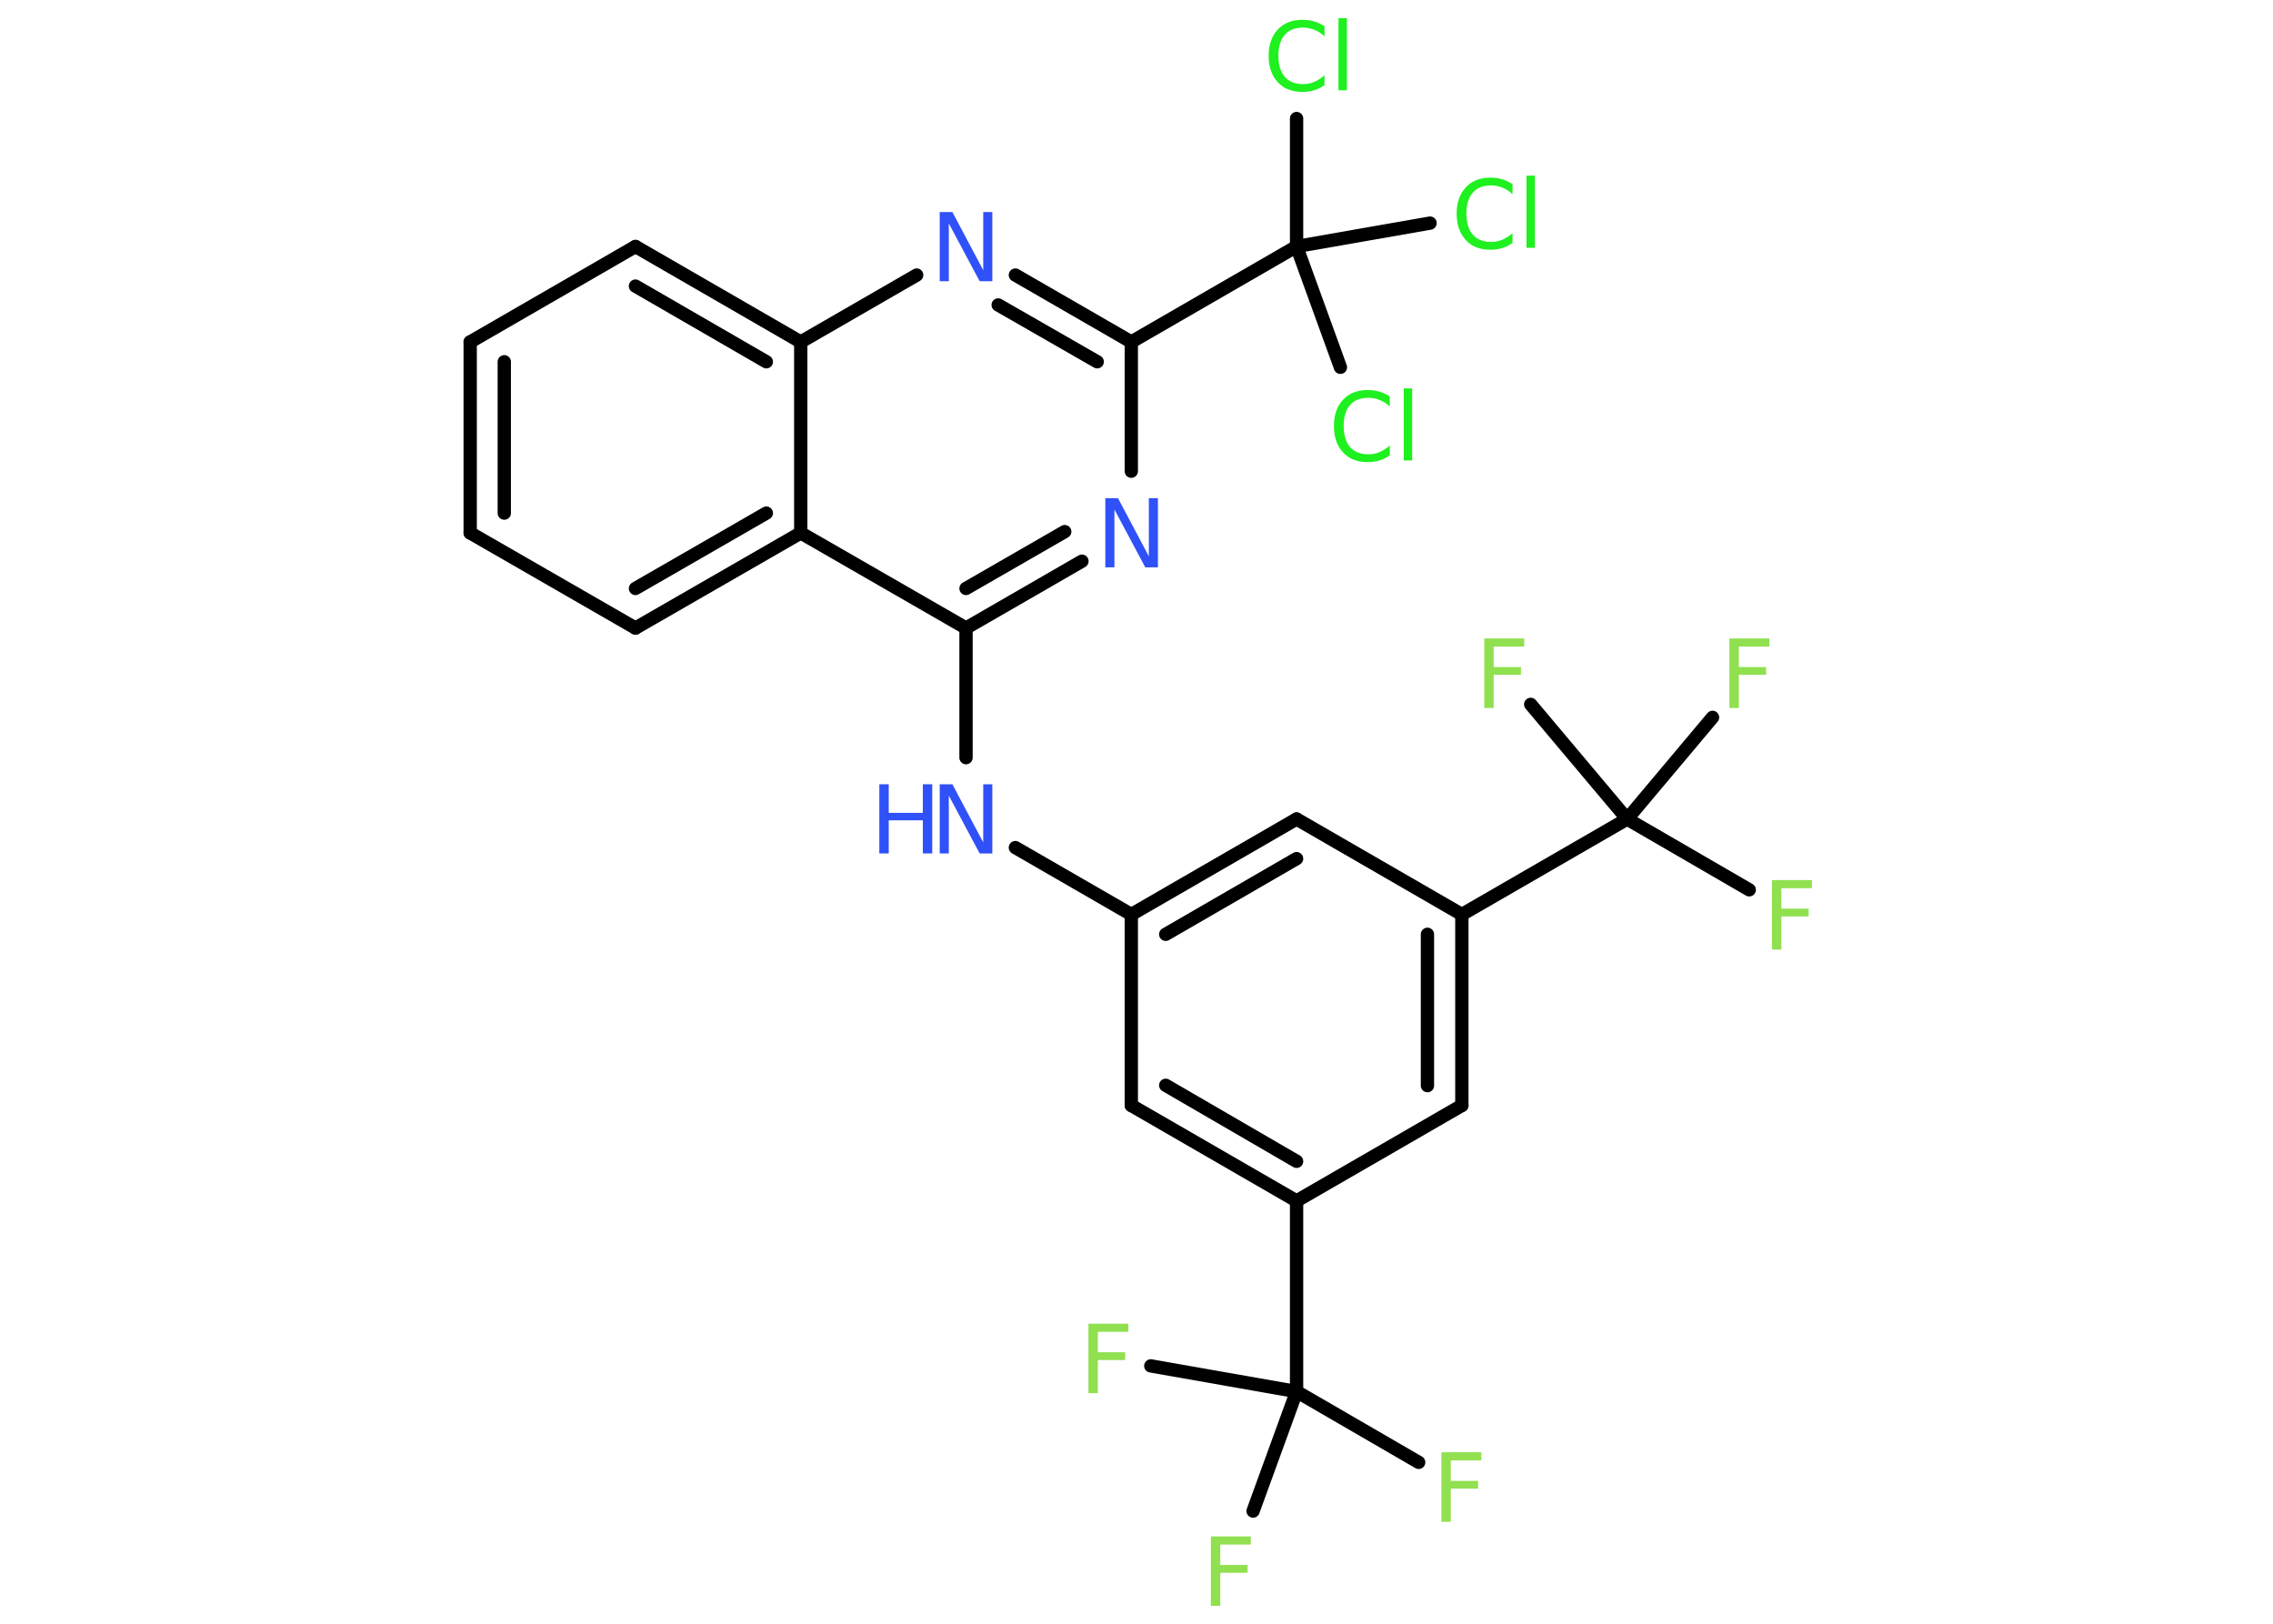 <?xml version='1.0' encoding='UTF-8'?>
<!DOCTYPE svg PUBLIC "-//W3C//DTD SVG 1.1//EN" "http://www.w3.org/Graphics/SVG/1.1/DTD/svg11.dtd">
<svg version='1.2' xmlns='http://www.w3.org/2000/svg' xmlns:xlink='http://www.w3.org/1999/xlink' width='70.0mm' height='50.0mm' viewBox='0 0 70.0 50.0'>
  <desc>Generated by the Chemistry Development Kit (http://github.com/cdk)</desc>
  <g stroke-linecap='round' stroke-linejoin='round' stroke='#000000' stroke-width='.41' fill='#90E050'>
    <rect x='.0' y='.0' width='70.0' height='50.0' fill='#FFFFFF' stroke='none'/>
    <g id='mol1' class='mol'>
      <line id='mol1bnd1' class='bond' x1='43.69' y1='45.03' x2='39.93' y2='42.85'/>
      <line id='mol1bnd2' class='bond' x1='39.93' y1='42.85' x2='35.44' y2='42.06'/>
      <line id='mol1bnd3' class='bond' x1='39.93' y1='42.85' x2='38.59' y2='46.53'/>
      <line id='mol1bnd4' class='bond' x1='39.93' y1='42.85' x2='39.93' y2='36.98'/>
      <g id='mol1bnd5' class='bond'>
        <line x1='34.84' y1='34.04' x2='39.93' y2='36.98'/>
        <line x1='35.9' y1='33.42' x2='39.93' y2='35.76'/>
      </g>
      <line id='mol1bnd6' class='bond' x1='34.84' y1='34.04' x2='34.84' y2='28.16'/>
      <line id='mol1bnd7' class='bond' x1='34.84' y1='28.16' x2='31.27' y2='26.1'/>
      <line id='mol1bnd8' class='bond' x1='29.75' y1='23.33' x2='29.75' y2='19.34'/>
      <g id='mol1bnd9' class='bond'>
        <line x1='29.75' y1='19.34' x2='33.32' y2='17.28'/>
        <line x1='29.75' y1='18.12' x2='32.79' y2='16.37'/>
      </g>
      <line id='mol1bnd10' class='bond' x1='34.84' y1='14.51' x2='34.84' y2='10.53'/>
      <line id='mol1bnd11' class='bond' x1='34.84' y1='10.53' x2='39.93' y2='7.59'/>
      <line id='mol1bnd12' class='bond' x1='39.93' y1='7.59' x2='39.93' y2='3.65'/>
      <line id='mol1bnd13' class='bond' x1='39.93' y1='7.59' x2='41.28' y2='11.31'/>
      <line id='mol1bnd14' class='bond' x1='39.93' y1='7.59' x2='44.04' y2='6.87'/>
      <g id='mol1bnd15' class='bond'>
        <line x1='34.84' y1='10.53' x2='31.27' y2='8.47'/>
        <line x1='33.79' y1='11.14' x2='30.74' y2='9.39'/>
      </g>
      <line id='mol1bnd16' class='bond' x1='28.23' y1='8.47' x2='24.66' y2='10.53'/>
      <g id='mol1bnd17' class='bond'>
        <line x1='24.66' y1='10.53' x2='19.57' y2='7.59'/>
        <line x1='23.6' y1='11.14' x2='19.57' y2='8.81'/>
      </g>
      <line id='mol1bnd18' class='bond' x1='19.57' y1='7.59' x2='14.48' y2='10.53'/>
      <g id='mol1bnd19' class='bond'>
        <line x1='14.48' y1='10.53' x2='14.48' y2='16.41'/>
        <line x1='15.53' y1='11.14' x2='15.53' y2='15.8'/>
      </g>
      <line id='mol1bnd20' class='bond' x1='14.48' y1='16.41' x2='19.57' y2='19.34'/>
      <g id='mol1bnd21' class='bond'>
        <line x1='19.57' y1='19.34' x2='24.66' y2='16.41'/>
        <line x1='19.57' y1='18.12' x2='23.6' y2='15.8'/>
      </g>
      <line id='mol1bnd22' class='bond' x1='29.75' y1='19.34' x2='24.66' y2='16.41'/>
      <line id='mol1bnd23' class='bond' x1='24.66' y1='10.53' x2='24.66' y2='16.41'/>
      <g id='mol1bnd24' class='bond'>
        <line x1='39.93' y1='25.22' x2='34.84' y2='28.16'/>
        <line x1='39.93' y1='26.44' x2='35.9' y2='28.77'/>
      </g>
      <line id='mol1bnd25' class='bond' x1='39.93' y1='25.22' x2='45.02' y2='28.16'/>
      <line id='mol1bnd26' class='bond' x1='45.02' y1='28.16' x2='50.11' y2='25.22'/>
      <line id='mol1bnd27' class='bond' x1='50.11' y1='25.22' x2='53.87' y2='27.4'/>
      <line id='mol1bnd28' class='bond' x1='50.11' y1='25.22' x2='52.74' y2='22.09'/>
      <line id='mol1bnd29' class='bond' x1='50.11' y1='25.22' x2='47.14' y2='21.69'/>
      <g id='mol1bnd30' class='bond'>
        <line x1='45.02' y1='34.04' x2='45.02' y2='28.16'/>
        <line x1='43.96' y1='33.43' x2='43.96' y2='28.77'/>
      </g>
      <line id='mol1bnd31' class='bond' x1='39.93' y1='36.98' x2='45.02' y2='34.04'/>
      <path id='mol1atm1' class='atom' d='M44.4 44.72h1.22v.25h-.94v.63h.84v.24h-.84v1.02h-.29v-2.13z' stroke='none'/>
      <path id='mol1atm3' class='atom' d='M33.53 40.76h1.22v.25h-.94v.63h.84v.24h-.84v1.02h-.29v-2.13z' stroke='none'/>
      <path id='mol1atm4' class='atom' d='M37.3 47.31h1.22v.25h-.94v.63h.84v.24h-.84v1.02h-.29v-2.13z' stroke='none'/>
      <g id='mol1atm8' class='atom'>
        <path d='M28.94 24.15h.39l.95 1.79v-1.79h.28v2.13h-.39l-.95 -1.78v1.78h-.28v-2.13z' stroke='none' fill='#3050F8'/>
        <path d='M27.08 24.15h.29v.88h1.05v-.88h.29v2.13h-.29v-1.02h-1.05v1.02h-.29v-2.13z' stroke='none' fill='#3050F8'/>
      </g>
      <path id='mol1atm10' class='atom' d='M34.04 15.34h.39l.95 1.79v-1.79h.28v2.13h-.39l-.95 -1.78v1.78h-.28v-2.13z' stroke='none' fill='#3050F8'/>
      <path id='mol1atm13' class='atom' d='M40.79 .81v.31q-.15 -.14 -.31 -.2q-.16 -.07 -.35 -.07q-.37 .0 -.56 .22q-.2 .22 -.2 .65q.0 .42 .2 .65q.2 .22 .56 .22q.19 .0 .35 -.07q.16 -.07 .31 -.2v.3q-.15 .11 -.32 .16q-.17 .05 -.36 .05q-.49 .0 -.76 -.3q-.28 -.3 -.28 -.81q.0 -.51 .28 -.81q.28 -.3 .76 -.3q.19 .0 .36 .05q.17 .05 .32 .15zM41.22 .56h.26v2.22h-.26v-2.22z' stroke='none' fill='#1FF01F'/>
      <path id='mol1atm14' class='atom' d='M42.8 12.21v.31q-.15 -.14 -.31 -.2q-.16 -.07 -.35 -.07q-.37 .0 -.56 .22q-.2 .22 -.2 .65q.0 .42 .2 .65q.2 .22 .56 .22q.19 .0 .35 -.07q.16 -.07 .31 -.2v.3q-.15 .11 -.32 .16q-.17 .05 -.36 .05q-.49 .0 -.76 -.3q-.28 -.3 -.28 -.81q.0 -.51 .28 -.81q.28 -.3 .76 -.3q.19 .0 .36 .05q.17 .05 .32 .15zM43.23 11.96h.26v2.22h-.26v-2.22z' stroke='none' fill='#1FF01F'/>
      <path id='mol1atm15' class='atom' d='M46.58 5.67v.31q-.15 -.14 -.31 -.2q-.16 -.07 -.35 -.07q-.37 .0 -.56 .22q-.2 .22 -.2 .65q.0 .42 .2 .65q.2 .22 .56 .22q.19 .0 .35 -.07q.16 -.07 .31 -.2v.3q-.15 .11 -.32 .16q-.17 .05 -.36 .05q-.49 .0 -.76 -.3q-.28 -.3 -.28 -.81q.0 -.51 .28 -.81q.28 -.3 .76 -.3q.19 .0 .36 .05q.17 .05 .32 .15zM47.01 5.41h.26v2.22h-.26v-2.22z' stroke='none' fill='#1FF01F'/>
      <path id='mol1atm16' class='atom' d='M28.94 6.53h.39l.95 1.79v-1.79h.28v2.13h-.39l-.95 -1.78v1.78h-.28v-2.13z' stroke='none' fill='#3050F8'/>
      <path id='mol1atm26' class='atom' d='M54.58 27.1h1.22v.25h-.94v.63h.84v.24h-.84v1.02h-.29v-2.13z' stroke='none'/>
      <path id='mol1atm27' class='atom' d='M53.27 19.66h1.22v.25h-.94v.63h.84v.24h-.84v1.02h-.29v-2.13z' stroke='none'/>
      <path id='mol1atm28' class='atom' d='M45.72 19.66h1.22v.25h-.94v.63h.84v.24h-.84v1.02h-.29v-2.13z' stroke='none'/>
    </g>
  </g>
</svg>
